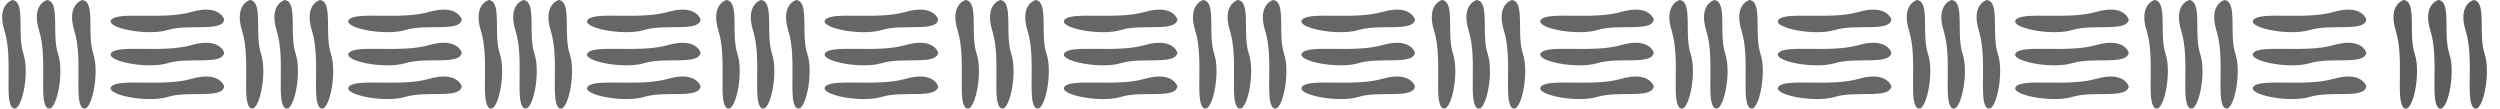<svg width="184" height="8" viewBox="0 0 184 8" fill="none" xmlns="http://www.w3.org/2000/svg">
<g opacity="0.6" clip-path="url(#clip0_770_14013)">
<path d="M0.921 0C0.921 0 -0.286 0.301 0.34 2.301C0.966 4.302 0.295 7.404 0.921 7.938C1.547 8.471 2.218 5.437 1.726 3.969C1.234 2.501 1.905 0.134 0.921 0Z" fill="black"/>
<path d="M3.47 0C3.47 0 2.263 0.301 2.889 2.301C3.515 4.302 2.844 7.404 3.47 7.938C4.096 8.471 4.767 5.437 4.275 3.969C3.783 2.501 4.454 0.134 3.47 0Z" fill="black"/>
<path d="M6.064 0C6.064 0 4.857 0.301 5.483 2.301C6.109 4.302 5.438 7.404 6.064 7.938C6.69 8.471 7.361 5.437 6.869 3.969C6.377 2.501 7.048 0.134 6.064 0Z" fill="black"/>
<path d="M14.096 0.879C12.005 1.479 8.765 0.837 8.207 1.436C7.65 2.035 10.821 2.677 12.354 2.206C13.887 1.736 16.361 2.378 16.501 1.436C16.5 1.436 16.186 0.28 14.096 0.879Z" fill="black"/>
<path d="M14.096 3.319C12.005 3.919 8.765 3.277 8.207 3.876C7.65 4.475 10.821 5.117 12.354 4.646C13.887 4.176 16.361 4.818 16.501 3.876C16.5 3.876 16.186 2.72 14.096 3.319Z" fill="black"/>
<path d="M14.096 5.802C12.005 6.402 8.765 5.759 8.207 6.359C7.65 6.958 10.821 7.6 12.354 7.129C13.887 6.658 16.361 7.301 16.501 6.359C16.5 6.359 16.186 5.203 14.096 5.802Z" fill="black"/>
<path d="M18.408 0C18.408 0 17.2 0.301 17.826 2.301C18.453 4.302 17.782 7.404 18.408 7.938C19.034 8.471 19.705 5.437 19.213 3.969C18.721 2.501 19.392 0.134 18.408 0Z" fill="black"/>
<path d="M20.957 0C20.957 0 19.749 0.301 20.375 2.301C21.002 4.302 20.331 7.404 20.957 7.938C21.583 8.471 22.254 5.437 21.762 3.969C21.27 2.501 21.941 0.134 20.957 0Z" fill="black"/>
<path d="M23.551 0C23.551 0 22.343 0.301 22.97 2.301C23.596 4.302 22.925 7.404 23.551 7.938C24.177 8.471 24.848 5.437 24.356 3.969C23.864 2.501 24.535 0.134 23.551 0Z" fill="black"/>
<path d="M31.582 0.879C29.492 1.479 26.251 0.837 25.694 1.436C25.137 2.035 28.308 2.677 29.841 2.206C31.374 1.736 33.848 2.378 33.988 1.436C33.987 1.436 33.673 0.28 31.582 0.879Z" fill="black"/>
<path d="M31.582 3.319C29.492 3.919 26.251 3.277 25.694 3.876C25.137 4.475 28.308 5.117 29.841 4.646C31.374 4.176 33.848 4.818 33.987 3.876C33.987 3.876 33.673 2.72 31.582 3.319Z" fill="black"/>
<path d="M31.582 5.802C29.492 6.402 26.251 5.759 25.694 6.359C25.137 6.958 28.308 7.6 29.841 7.129C31.374 6.658 33.848 7.301 33.987 6.359C33.987 6.359 33.673 5.203 31.582 5.802Z" fill="black"/>
<path d="M35.984 0C35.984 0 34.776 0.301 35.403 2.301C36.029 4.302 35.358 7.404 35.984 7.938C36.61 8.471 37.281 5.437 36.789 3.969C36.297 2.501 36.968 0.134 35.984 0Z" fill="black"/>
<path d="M38.533 0C38.533 0 37.326 0.301 37.952 2.301C38.578 4.302 37.907 7.404 38.533 7.938C39.16 8.471 39.83 5.437 39.338 3.969C38.846 2.501 39.517 0.134 38.533 0Z" fill="black"/>
<path d="M41.127 0C41.127 0 39.92 0.301 40.546 2.301C41.172 4.302 40.501 7.404 41.127 7.938C41.753 8.471 42.424 5.437 41.932 3.969C41.44 2.501 42.111 0.134 41.127 0Z" fill="black"/>
<path d="M49.159 0.879C47.068 1.479 43.828 0.837 43.27 1.436C42.713 2.035 45.884 2.677 47.417 2.206C48.95 1.736 51.424 2.378 51.564 1.436C51.563 1.436 51.249 0.28 49.159 0.879Z" fill="black"/>
<path d="M49.159 3.319C47.068 3.919 43.828 3.277 43.27 3.876C42.713 4.475 45.884 5.117 47.417 4.646C48.95 4.176 51.424 4.818 51.564 3.876C51.563 3.876 51.249 2.72 49.159 3.319Z" fill="black"/>
<path d="M49.159 5.802C47.068 6.402 43.828 5.759 43.27 6.359C42.713 6.958 45.884 7.6 47.417 7.129C48.95 6.658 51.424 7.301 51.564 6.359C51.563 6.359 51.249 5.203 49.159 5.802Z" fill="black"/>
<path d="M53.471 0C53.471 0 52.263 0.301 52.889 2.301C53.515 4.302 52.845 7.404 53.471 7.938C54.097 8.471 54.768 5.437 54.276 3.969C53.784 2.501 54.455 0.134 53.471 0Z" fill="black"/>
<path d="M56.02 0C56.02 0 54.812 0.301 55.439 2.301C56.065 4.302 55.394 7.404 56.02 7.938C56.646 8.471 57.317 5.437 56.825 3.969C56.333 2.501 57.004 0.134 56.02 0Z" fill="black"/>
<path d="M58.614 0C58.614 0 57.406 0.301 58.032 2.301C58.659 4.302 57.988 7.404 58.614 7.938C59.24 8.471 59.911 5.437 59.419 3.969C58.927 2.501 59.598 0.134 58.614 0Z" fill="black"/>
<path d="M66.645 0.879C64.555 1.479 61.314 0.837 60.757 1.436C60.2 2.035 63.371 2.677 64.904 2.206C66.437 1.736 68.911 2.378 69.051 1.436C69.05 1.436 68.736 0.28 66.645 0.879Z" fill="black"/>
<path d="M66.645 3.319C64.555 3.919 61.314 3.277 60.757 3.876C60.2 4.475 63.371 5.117 64.904 4.646C66.437 4.176 68.911 4.818 69.05 3.876C69.05 3.876 68.736 2.72 66.645 3.319Z" fill="black"/>
<path d="M66.645 5.802C64.555 6.402 61.314 5.759 60.757 6.359C60.2 6.958 63.371 7.6 64.904 7.129C66.437 6.658 68.911 7.301 69.05 6.359C69.05 6.359 68.736 5.203 66.645 5.802Z" fill="black"/>
<path d="M71.077 0C71.077 0 69.869 0.301 70.495 2.301C71.121 4.302 70.45 7.404 71.077 7.938C71.703 8.471 72.374 5.437 71.882 3.969C71.39 2.501 72.061 0.134 71.077 0Z" fill="black"/>
<path d="M73.626 0C73.626 0 72.418 0.301 73.044 2.301C73.67 4.302 72.999 7.404 73.626 7.938C74.252 8.471 74.922 5.437 74.43 3.969C73.939 2.501 74.609 0.134 73.626 0Z" fill="black"/>
<path d="M76.22 0C76.22 0 75.012 0.301 75.638 2.301C76.264 4.302 75.594 7.404 76.22 7.938C76.846 8.471 77.517 5.437 77.025 3.969C76.533 2.501 77.204 0.134 76.22 0Z" fill="black"/>
<path d="M84.251 0.879C82.161 1.479 78.92 0.837 78.363 1.436C77.806 2.035 80.977 2.677 82.51 2.206C84.043 1.736 86.517 2.378 86.656 1.436C86.655 1.436 86.342 0.28 84.251 0.879Z" fill="black"/>
<path d="M84.251 3.319C82.161 3.919 78.92 3.277 78.363 3.876C77.805 4.475 80.976 5.117 82.51 4.646C84.043 4.176 86.517 4.818 86.655 3.876C86.654 3.876 86.341 2.72 84.251 3.319Z" fill="black"/>
<path d="M84.251 5.802C82.161 6.402 78.92 5.759 78.363 6.359C77.805 6.958 80.976 7.6 82.51 7.129C84.043 6.658 86.517 7.301 86.655 6.359C86.654 6.359 86.341 5.203 84.251 5.802Z" fill="black"/>
<path d="M88.563 0C88.563 0 87.356 0.301 87.982 2.301C88.608 4.302 87.937 7.404 88.563 7.938C89.189 8.471 89.86 5.437 89.368 3.969C88.876 2.501 89.547 0.134 88.563 0Z" fill="black"/>
<path d="M91.113 0C91.113 0 89.905 0.301 90.531 2.301C91.157 4.302 90.486 7.404 91.113 7.938C91.739 8.471 92.409 5.437 91.918 3.969C91.426 2.501 92.097 0.134 91.113 0Z" fill="black"/>
<path d="M93.707 0C93.707 0 92.499 0.301 93.125 2.301C93.751 4.302 93.08 7.404 93.707 7.938C94.333 8.471 95.004 5.437 94.512 3.969C94.02 2.501 94.691 0.134 93.707 0Z" fill="black"/>
<path d="M101.738 0.879C99.648 1.479 96.407 0.837 95.85 1.436C95.293 2.035 98.463 2.677 99.996 2.206C101.53 1.736 104.004 2.378 104.143 1.436C104.141 1.436 103.828 0.28 101.738 0.879Z" fill="black"/>
<path d="M101.738 3.319C99.648 3.919 96.407 3.277 95.85 3.876C95.293 4.475 98.463 5.117 99.996 4.646C101.53 4.176 104.004 4.818 104.143 3.876C104.141 3.876 103.828 2.72 101.738 3.319Z" fill="black"/>
<path d="M101.738 5.802C99.648 6.402 96.407 5.759 95.85 6.359C95.293 6.958 98.463 7.6 99.996 7.129C101.53 6.658 104.004 7.301 104.143 6.359C104.141 6.359 103.828 5.203 101.738 5.802Z" fill="black"/>
<path d="M106.139 0C106.139 0 104.932 0.301 105.558 2.301C106.184 4.302 105.513 7.404 106.139 7.938C106.766 8.471 107.436 5.437 106.944 3.969C106.452 2.501 107.123 0.134 106.139 0Z" fill="black"/>
<path d="M108.689 0C108.689 0 107.481 0.301 108.107 2.301C108.733 4.302 108.062 7.404 108.689 7.938C109.315 8.471 109.986 5.437 109.494 3.969C109.002 2.501 109.673 0.134 108.689 0Z" fill="black"/>
<path d="M111.283 0C111.283 0 110.075 0.301 110.701 2.301C111.327 4.302 110.656 7.404 111.283 7.938C111.909 8.471 112.58 5.437 112.088 3.969C111.596 2.501 112.267 0.134 111.283 0Z" fill="black"/>
<path d="M119.314 0.879C117.224 1.479 113.983 0.837 113.426 1.436C112.869 2.035 116.04 2.677 117.573 2.206C119.106 1.736 121.58 2.378 121.719 1.436C121.718 1.436 121.405 0.28 119.314 0.879Z" fill="black"/>
<path d="M119.314 3.319C117.224 3.919 113.983 3.277 113.426 3.876C112.869 4.475 116.039 5.117 117.572 4.646C119.106 4.176 121.58 4.818 121.719 3.876C121.717 3.876 121.404 2.72 119.314 3.319Z" fill="black"/>
<path d="M119.314 5.802C117.224 6.402 113.983 5.759 113.426 6.359C112.869 6.958 116.039 7.6 117.572 7.129C119.106 6.658 121.58 7.301 121.719 6.359C121.717 6.359 121.404 5.203 119.314 5.802Z" fill="black"/>
<path d="M123.626 0C123.626 0 122.419 0.301 123.045 2.301C123.671 4.302 123 7.404 123.626 7.938C124.253 8.471 124.923 5.437 124.431 3.969C123.94 2.501 124.61 0.134 123.626 0Z" fill="black"/>
<path d="M126.175 0C126.175 0 124.968 0.301 125.594 2.301C126.22 4.302 125.549 7.404 126.175 7.938C126.802 8.471 127.472 5.437 126.98 3.969C126.488 2.501 127.159 0.134 126.175 0Z" fill="black"/>
<path d="M128.769 0C128.769 0 127.562 0.301 128.188 2.301C128.814 4.302 128.143 7.404 128.769 7.938C129.396 8.471 130.066 5.437 129.574 3.969C129.082 2.501 129.753 0.134 128.769 0Z" fill="black"/>
<path d="M136.801 0.879C134.71 1.479 131.47 0.837 130.912 1.436C130.355 2.035 133.526 2.677 135.059 2.206C136.592 1.736 139.066 2.378 139.206 1.436C139.204 1.436 138.891 0.28 136.801 0.879Z" fill="black"/>
<path d="M136.801 3.319C134.71 3.919 131.47 3.277 130.913 3.876C130.355 4.475 133.526 5.117 135.059 4.646C136.592 4.176 139.067 4.818 139.206 3.876C139.204 3.876 138.891 2.72 136.801 3.319Z" fill="black"/>
<path d="M136.801 5.802C134.71 6.402 131.47 5.759 130.913 6.359C130.355 6.958 133.526 7.6 135.059 7.129C136.592 6.658 139.067 7.301 139.206 6.359C139.204 6.359 138.891 5.203 136.801 5.802Z" fill="black"/>
<path d="M141.095 0C141.095 0 139.888 0.301 140.514 2.301C141.14 4.302 140.469 7.404 141.095 7.938C141.721 8.471 142.392 5.437 141.9 3.969C141.408 2.501 142.079 0.134 141.095 0Z" fill="black"/>
<path d="M143.645 0C143.645 0 142.437 0.301 143.063 2.301C143.689 4.302 143.018 7.404 143.645 7.938C144.271 8.471 144.942 5.437 144.45 3.969C143.958 2.501 144.628 0.134 143.645 0Z" fill="black"/>
<path d="M146.238 0C146.238 0 145.031 0.301 145.657 2.301C146.283 4.302 145.612 7.404 146.238 7.938C146.864 8.471 147.535 5.437 147.043 3.969C146.551 2.501 147.222 0.134 146.238 0Z" fill="black"/>
<path d="M154.27 0.879C152.179 1.479 148.939 0.837 148.382 1.436C147.824 2.035 150.995 2.677 152.528 2.206C154.061 1.736 156.535 2.378 156.675 1.436C156.673 1.436 156.36 0.28 154.27 0.879Z" fill="black"/>
<path d="M154.27 3.319C152.179 3.919 148.939 3.277 148.381 3.876C147.824 4.475 150.995 5.117 152.528 4.646C154.061 4.176 156.535 4.818 156.675 3.876C156.673 3.876 156.36 2.72 154.27 3.319Z" fill="black"/>
<path d="M154.27 5.802C152.179 6.402 148.939 5.759 148.381 6.359C147.824 6.958 150.995 7.6 152.528 7.129C154.061 6.658 156.535 7.301 156.675 6.359C156.673 6.359 156.36 5.203 154.27 5.802Z" fill="black"/>
<path d="M158.582 0C158.582 0 157.374 0.301 158 2.301C158.627 4.302 157.956 7.404 158.582 7.938C159.208 8.471 159.879 5.437 159.387 3.969C158.895 2.501 159.566 0.134 158.582 0Z" fill="black"/>
<path d="M161.131 0C161.131 0 159.924 0.301 160.55 2.301C161.176 4.302 160.505 7.404 161.131 7.938C161.757 8.471 162.428 5.437 161.936 3.969C161.444 2.501 162.115 0.134 161.131 0Z" fill="black"/>
<path d="M163.725 0C163.725 0 162.518 0.301 163.144 2.301C163.77 4.302 163.099 7.404 163.725 7.938C164.351 8.471 165.022 5.437 164.53 3.969C164.038 2.501 164.709 0.134 163.725 0Z" fill="black"/>
<path d="M170.014 2.206C171.547 1.736 174.021 2.378 174.16 1.436C174.16 1.436 173.847 0.28 171.756 0.879C169.666 1.479 166.425 0.837 165.868 1.436C165.311 2.035 168.481 2.677 170.014 2.206Z" fill="black"/>
<path d="M171.757 3.319C169.666 3.919 166.426 3.277 165.868 3.876C165.311 4.475 168.482 5.117 170.015 4.646C171.548 4.176 174.022 4.818 174.162 3.876C174.16 3.876 173.847 2.72 171.757 3.319Z" fill="black"/>
<path d="M171.757 5.802C169.666 6.402 166.426 5.759 165.868 6.359C165.311 6.958 168.482 7.6 170.015 7.129C171.548 6.658 174.022 7.301 174.162 6.359C174.16 6.359 173.847 5.203 171.757 5.802Z" fill="black"/>
</g>
<path d="M176.921 0C176.921 0 175.714 0.301 176.34 2.301C176.966 4.302 176.295 7.404 176.921 7.938C177.548 8.471 178.218 5.437 177.726 3.969C177.234 2.501 177.905 0.134 176.921 0Z" fill="#5E5C5C"/>
<path d="M179.471 0C179.471 0 178.263 0.301 178.889 2.301C179.515 4.302 178.845 7.404 179.471 7.938C180.097 8.471 180.768 5.437 180.276 3.969C179.784 2.501 180.455 0.134 179.471 0Z" fill="#5E5C5C"/>
<path d="M182.064 0C182.064 0 180.857 0.301 181.483 2.301C182.109 4.302 181.438 7.404 182.064 7.938C182.691 8.471 183.361 5.437 182.869 3.969C182.378 2.501 183.048 0.134 182.064 0Z" fill="#5E5C5C"/>
<defs>
<clipPath id="clip0_770_14013">
<rect width="174" height="8" fill="white" transform="translate(0.16)"/>
</clipPath>
</defs>
</svg>
